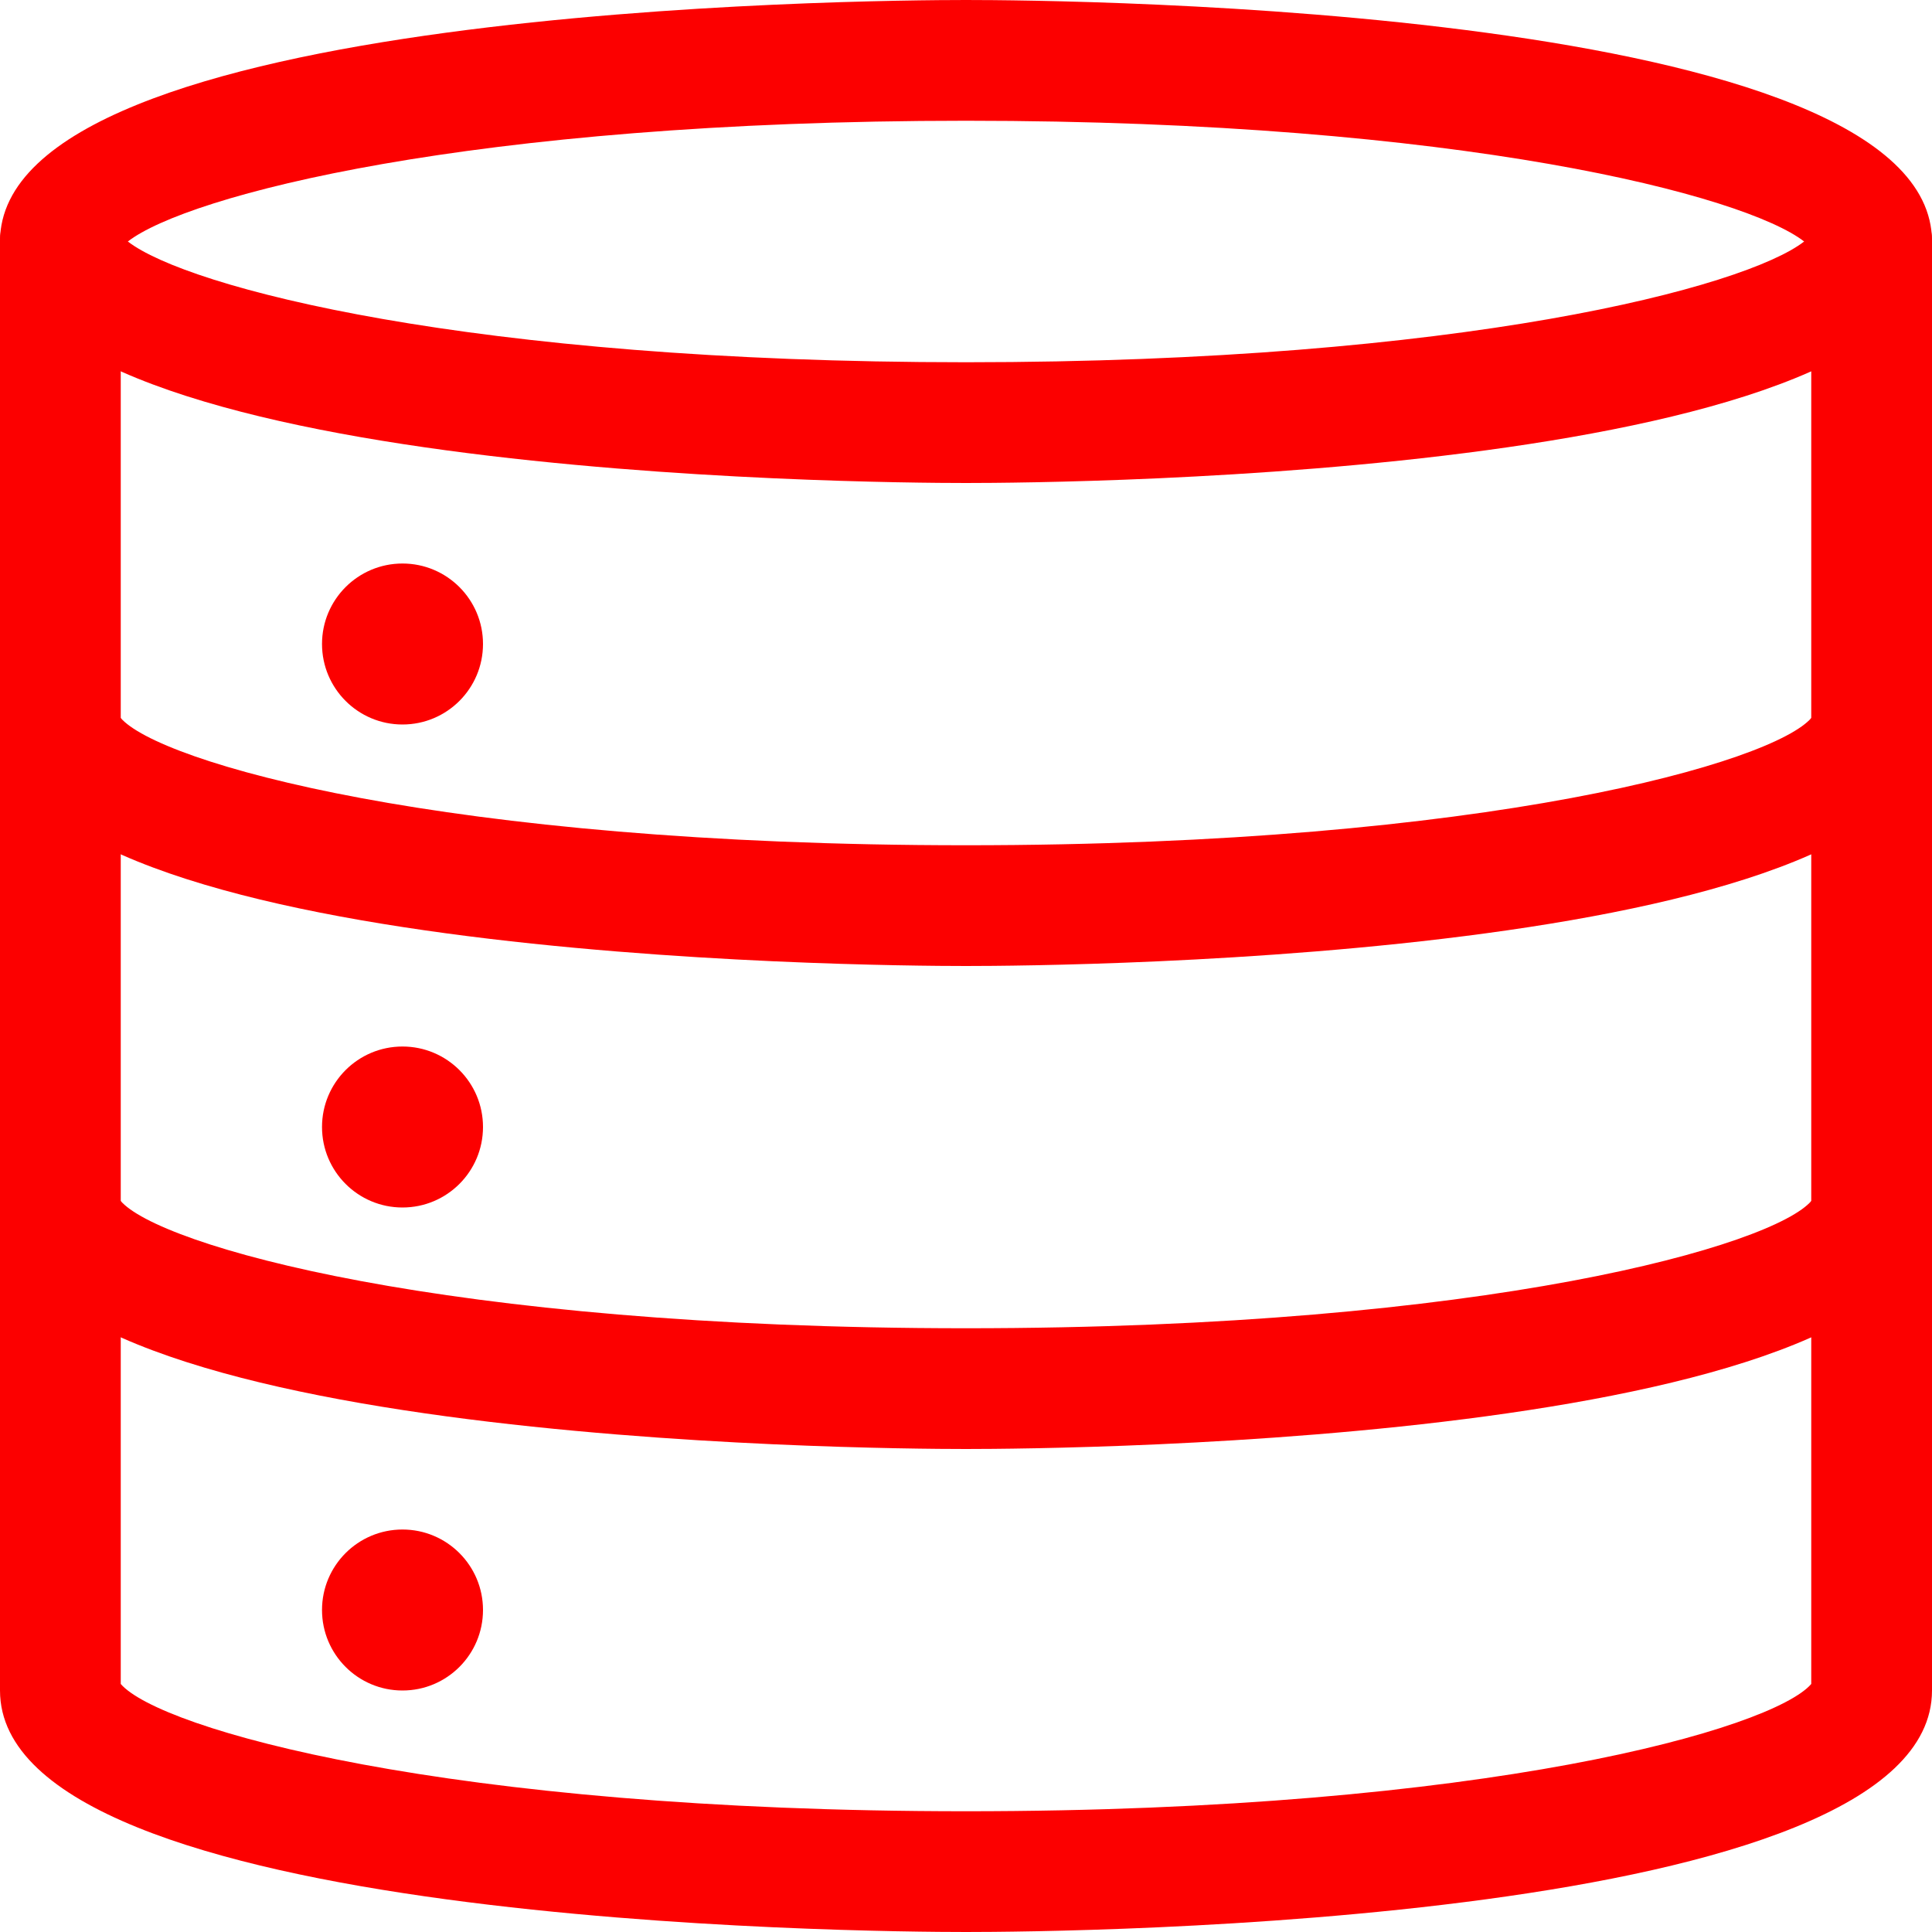 <svg width="40" height="40" viewBox="0 0 40 40" fill="none" xmlns="http://www.w3.org/2000/svg">
<g clip-path="url(#clip0)">
<path d="M20 10C17.953 10 0 9.86 0 5C0 0.14 17.953 0 20 0C22.047 0 40 0.14 40 5C40 9.86 22.047 10 20 10ZM2.647 5C3.867 5.947 9.722 7.5 20 7.5C30.278 7.5 36.133 5.947 37.353 5C36.133 4.053 30.278 2.5 20 2.5C9.722 2.5 3.867 4.053 2.647 5V5ZM37.545 5.193H37.562H37.545Z" fill="#FC0000"/>
<path d="M20 20C17.953 20 0 19.86 0 15C0 14.31 0.56 13.75 1.25 13.75C1.892 13.75 2.42 14.233 2.492 14.857C3.262 15.778 9.178 17.5 20 17.5C30.822 17.5 36.738 15.778 37.508 14.857C37.58 14.233 38.108 13.75 38.75 13.75C39.44 13.75 40 14.31 40 15C40 19.86 22.047 20 20 20V20ZM37.5 14.998C37.5 15 37.5 15 37.5 14.998V14.998ZM2.5 14.998C2.5 15 2.5 15 2.5 14.998V14.998Z" fill="#FC0000"/>
<path d="M20 30C17.953 30 0 29.86 0 25C0 24.31 0.56 23.75 1.25 23.75C1.892 23.75 2.42 24.233 2.492 24.857C3.262 25.778 9.178 27.5 20 27.5C30.822 27.5 36.738 25.778 37.508 24.857C37.58 24.233 38.108 23.75 38.75 23.75C39.44 23.75 40 24.31 40 25C40 29.86 22.047 30 20 30V30ZM37.5 24.998C37.5 25 37.5 25 37.5 24.998V24.998ZM2.5 24.998C2.5 25 2.5 25 2.5 24.998V24.998Z" fill="#FC0000"/>
<path d="M20 40C17.953 40 0 39.86 0 35V5C0 4.31 0.56 3.75 1.25 3.75C1.94 3.75 2.5 4.31 2.5 5V34.865C3.302 35.792 9.217 37.5 20 37.5C30.783 37.5 36.698 35.792 37.5 34.865V5C37.5 4.31 38.06 3.75 38.75 3.75C39.44 3.75 40 4.31 40 5V35C40 39.86 22.047 40 20 40Z" fill="#FC0000"/>
<path d="M8.333 25C9.254 25 10 24.254 10 23.333C10 22.413 9.254 21.667 8.333 21.667C7.413 21.667 6.667 22.413 6.667 23.333C6.667 24.254 7.413 25 8.333 25Z" fill="#FC0000"/>
<path d="M8.333 15C9.254 15 10 14.254 10 13.333C10 12.413 9.254 11.667 8.333 11.667C7.413 11.667 6.667 12.413 6.667 13.333C6.667 14.254 7.413 15 8.333 15Z" fill="#FC0000"/>
<path d="M8.333 35C9.254 35 10 34.254 10 33.333C10 32.413 9.254 31.667 8.333 31.667C7.413 31.667 6.667 32.413 6.667 33.333C6.667 34.254 7.413 35 8.333 35Z" fill="#FC0000"/>
</g>
<defs>
<clipPath id="clip0">
<rect width="40" height="40" fill="white"/>
</clipPath>
</defs>
</svg>
